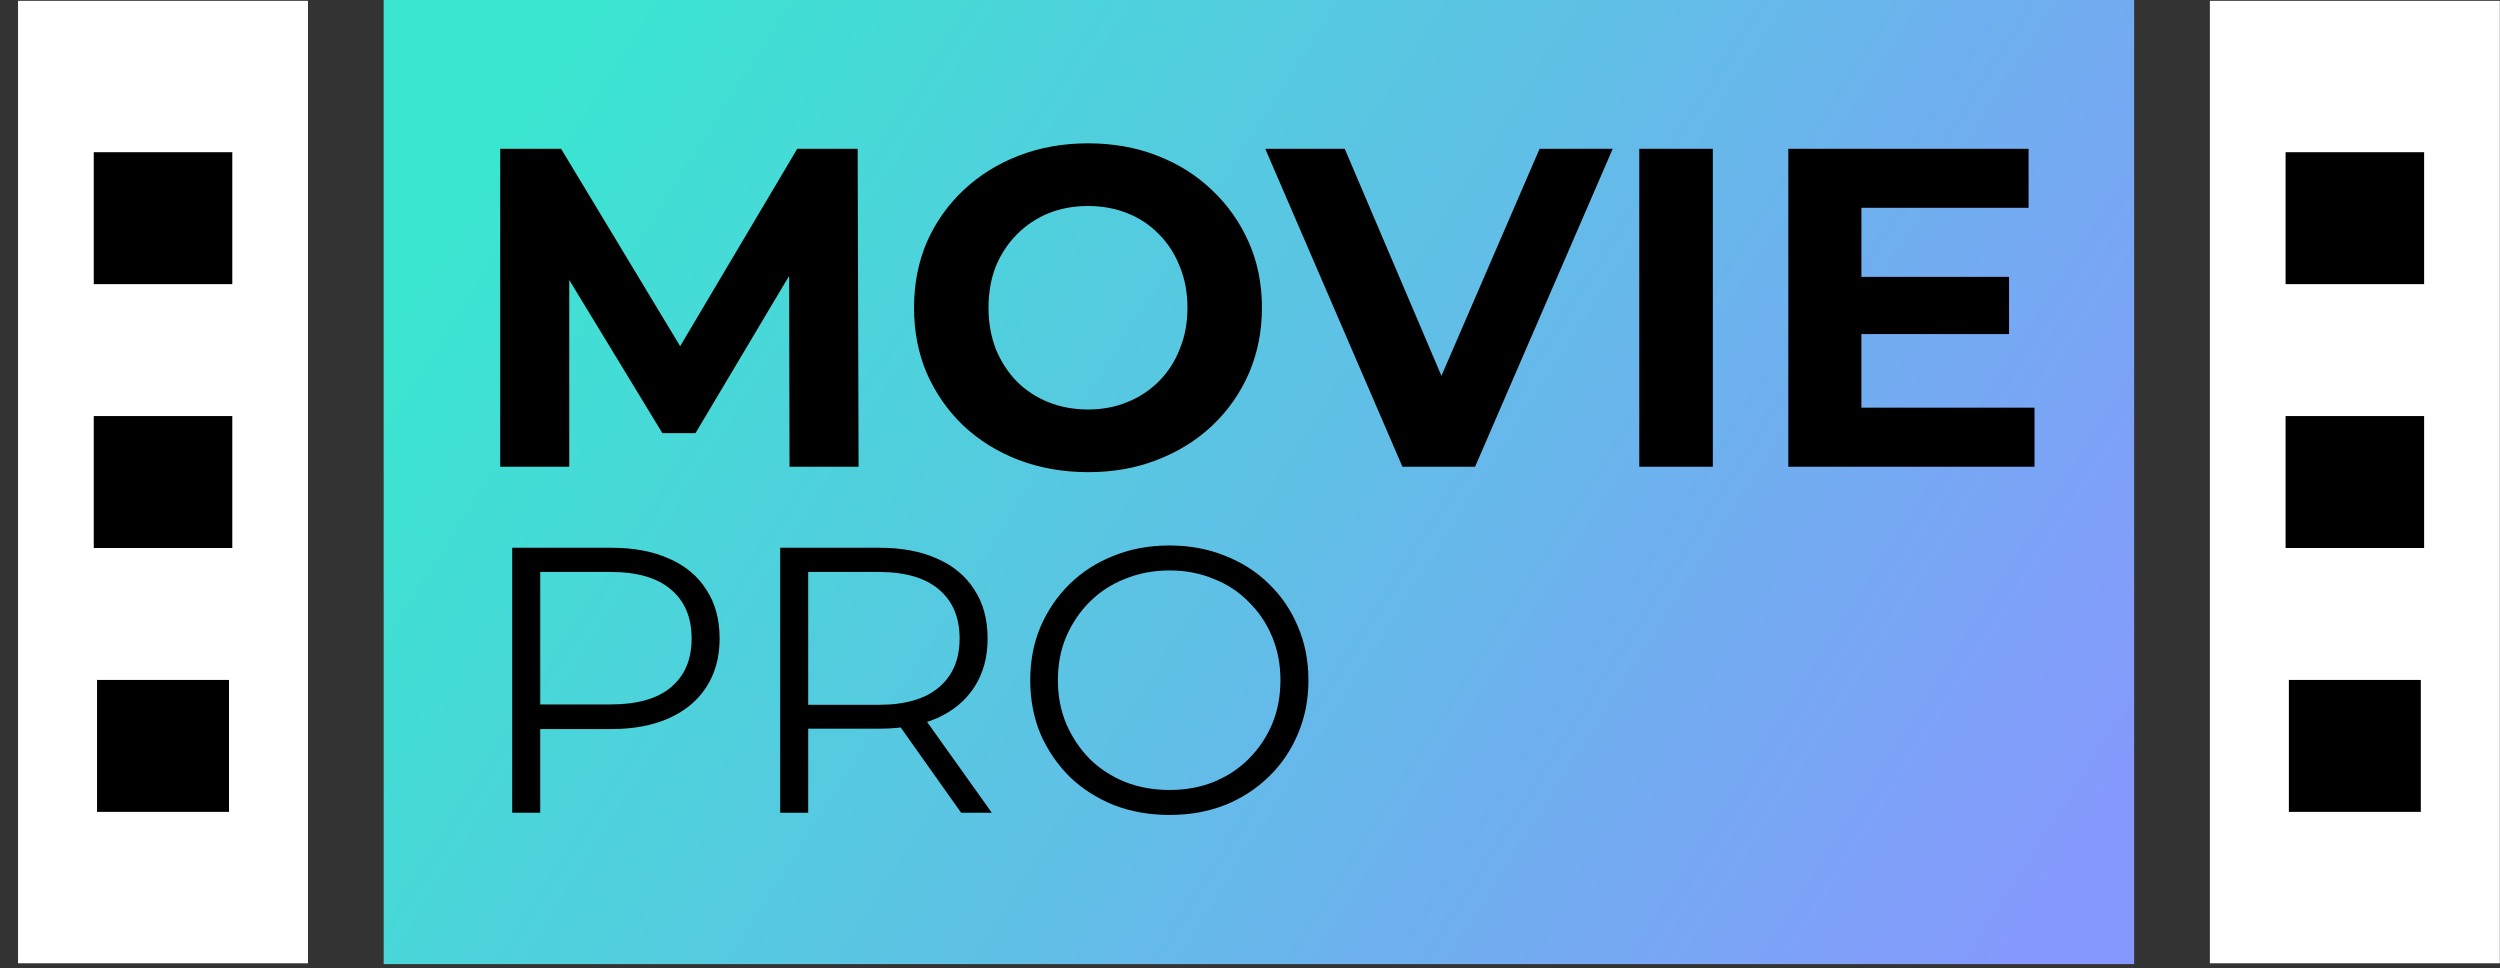 <svg width="111" height="43" viewBox="0 0 111 43" fill="none" xmlns="http://www.w3.org/2000/svg">
<rect x="0" y="0" width="111" height="43" fill="#333333" stroke="none"/>
<rect width="42.733" height="12.873" transform="translate(0.801 42.77) rotate(-90)" fill="white"/>
<rect x="4.309" y="36.047" width="5.858" height="5.858" transform="rotate(-90 4.309 36.047)" fill="black"/>
<rect x="4.163" y="24.331" width="5.858" height="6.151" transform="rotate(-90 4.163 24.331)" fill="black"/>
<rect x="4.163" y="12.616" width="5.858" height="6.151" transform="rotate(-90 4.163 12.616)" fill="black"/>
<rect width="77.722" height="42.806" transform="translate(17.035)" fill="url(#paint0_linear_49_392)"/>
<path d="M22.209 20.722V6.606H24.912L30.921 16.568H29.489L35.398 6.606H38.08L38.121 20.722H35.055L35.035 11.304H35.6L30.881 19.23H29.409L24.589 11.304H25.275V20.722H22.209ZM48.327 20.964C47.211 20.964 46.175 20.783 45.221 20.42C44.28 20.057 43.46 19.546 42.761 18.887C42.075 18.228 41.537 17.455 41.147 16.568C40.771 15.681 40.583 14.713 40.583 13.664C40.583 12.615 40.771 11.647 41.147 10.76C41.537 9.873 42.082 9.099 42.781 8.441C43.48 7.782 44.3 7.271 45.241 6.908C46.182 6.545 47.204 6.364 48.306 6.364C49.422 6.364 50.444 6.545 51.372 6.908C52.313 7.271 53.126 7.782 53.812 8.441C54.511 9.099 55.056 9.873 55.446 10.76C55.835 11.634 56.03 12.602 56.03 13.664C56.03 14.713 55.835 15.687 55.446 16.588C55.056 17.475 54.511 18.248 53.812 18.907C53.126 19.552 52.313 20.057 51.372 20.42C50.444 20.783 49.429 20.964 48.327 20.964ZM48.306 18.181C48.938 18.181 49.517 18.074 50.041 17.858C50.579 17.643 51.049 17.334 51.453 16.931C51.856 16.527 52.165 16.05 52.38 15.499C52.609 14.948 52.723 14.336 52.723 13.664C52.723 12.992 52.609 12.38 52.38 11.829C52.165 11.277 51.856 10.8 51.453 10.397C51.063 9.993 50.599 9.684 50.061 9.469C49.523 9.254 48.938 9.146 48.306 9.146C47.675 9.146 47.09 9.254 46.552 9.469C46.028 9.684 45.564 9.993 45.16 10.397C44.757 10.8 44.441 11.277 44.213 11.829C43.998 12.38 43.89 12.992 43.89 13.664C43.89 14.323 43.998 14.934 44.213 15.499C44.441 16.05 44.75 16.527 45.14 16.931C45.544 17.334 46.014 17.643 46.552 17.858C47.09 18.074 47.675 18.181 48.306 18.181ZM62.268 20.722L56.177 6.606H59.706L65.031 19.109H62.953L68.358 6.606H71.605L65.494 20.722H62.268ZM72.784 20.722V6.606H76.05V20.722H72.784ZM82.406 12.293H89.202V14.834H82.406V12.293ZM82.647 18.101H90.331V20.722H79.401V6.606H90.069V9.227H82.647V18.101Z" fill="black"/>
<path d="M22.742 36.084V24.32H27.145C28.142 24.32 28.999 24.482 29.716 24.807C30.433 25.121 30.982 25.58 31.363 26.185C31.755 26.779 31.951 27.502 31.951 28.353C31.951 29.182 31.755 29.899 31.363 30.504C30.982 31.098 30.433 31.557 29.716 31.882C28.999 32.207 28.142 32.37 27.145 32.37H23.431L23.986 31.781V36.084H22.742ZM23.986 31.882L23.431 31.277H27.111C28.288 31.277 29.178 31.025 29.784 30.521C30.4 30.006 30.708 29.283 30.708 28.353C30.708 27.412 30.4 26.684 29.784 26.168C29.178 25.653 28.288 25.395 27.111 25.395H23.431L23.986 24.807V31.882ZM34.64 36.084V24.32H39.044C40.041 24.32 40.898 24.482 41.615 24.807C42.332 25.121 42.881 25.58 43.262 26.185C43.654 26.779 43.85 27.502 43.85 28.353C43.85 29.182 43.654 29.899 43.262 30.504C42.881 31.098 42.332 31.557 41.615 31.882C40.898 32.196 40.041 32.353 39.044 32.353H35.329L35.884 31.781V36.084H34.64ZM42.673 36.084L39.648 31.815H40.993L44.035 36.084H42.673ZM35.884 31.882L35.329 31.294H39.01C40.186 31.294 41.077 31.036 41.682 30.521C42.298 30.006 42.606 29.283 42.606 28.353C42.606 27.412 42.298 26.684 41.682 26.168C41.077 25.653 40.186 25.395 39.01 25.395H35.329L35.884 24.807V31.882ZM51.928 36.184C51.042 36.184 50.219 36.039 49.457 35.747C48.706 35.445 48.051 35.025 47.491 34.487C46.942 33.938 46.511 33.305 46.197 32.588C45.894 31.86 45.743 31.064 45.743 30.202C45.743 29.339 45.894 28.549 46.197 27.832C46.511 27.104 46.942 26.471 47.491 25.933C48.051 25.384 48.706 24.964 49.457 24.672C50.208 24.37 51.031 24.219 51.928 24.219C52.813 24.219 53.63 24.37 54.381 24.672C55.132 24.964 55.782 25.378 56.331 25.916C56.891 26.454 57.322 27.087 57.625 27.815C57.938 28.543 58.095 29.339 58.095 30.202C58.095 31.064 57.938 31.86 57.625 32.588C57.322 33.316 56.891 33.949 56.331 34.487C55.782 35.025 55.132 35.445 54.381 35.747C53.63 36.039 52.813 36.184 51.928 36.184ZM51.928 35.075C52.633 35.075 53.283 34.958 53.877 34.722C54.482 34.476 55.003 34.134 55.44 33.697C55.888 33.249 56.235 32.734 56.482 32.151C56.728 31.557 56.852 30.907 56.852 30.202C56.852 29.496 56.728 28.852 56.482 28.269C56.235 27.675 55.888 27.16 55.44 26.723C55.003 26.275 54.482 25.933 53.877 25.698C53.283 25.451 52.633 25.328 51.928 25.328C51.222 25.328 50.566 25.451 49.961 25.698C49.356 25.933 48.83 26.275 48.382 26.723C47.945 27.16 47.597 27.675 47.34 28.269C47.093 28.852 46.97 29.496 46.97 30.202C46.97 30.896 47.093 31.54 47.34 32.134C47.597 32.728 47.945 33.249 48.382 33.697C48.83 34.134 49.356 34.476 49.961 34.722C50.566 34.958 51.222 35.075 51.928 35.075Z" fill="black"/>
<rect width="42.733" height="12.873" transform="translate(98.119 42.77) rotate(-90)" fill="white"/>
<rect x="101.626" y="36.047" width="5.858" height="5.858" transform="rotate(-90 101.626 36.047)" fill="black"/>
<rect x="101.48" y="24.331" width="5.858" height="6.151" transform="rotate(-90 101.48 24.331)" fill="black"/>
<rect x="101.48" y="12.616" width="5.858" height="6.151" transform="rotate(-90 101.48 12.616)" fill="black"/>
<defs>
<linearGradient id="paint0_linear_49_392" x1="9.426" y1="-0.366" x2="73.568" y2="40.389" gradientUnits="userSpaceOnUse">
<stop stop-color="#3AE6D0"/>
<stop offset="1" stop-color="#8599FC"/>
</linearGradient>
</defs>
</svg>
